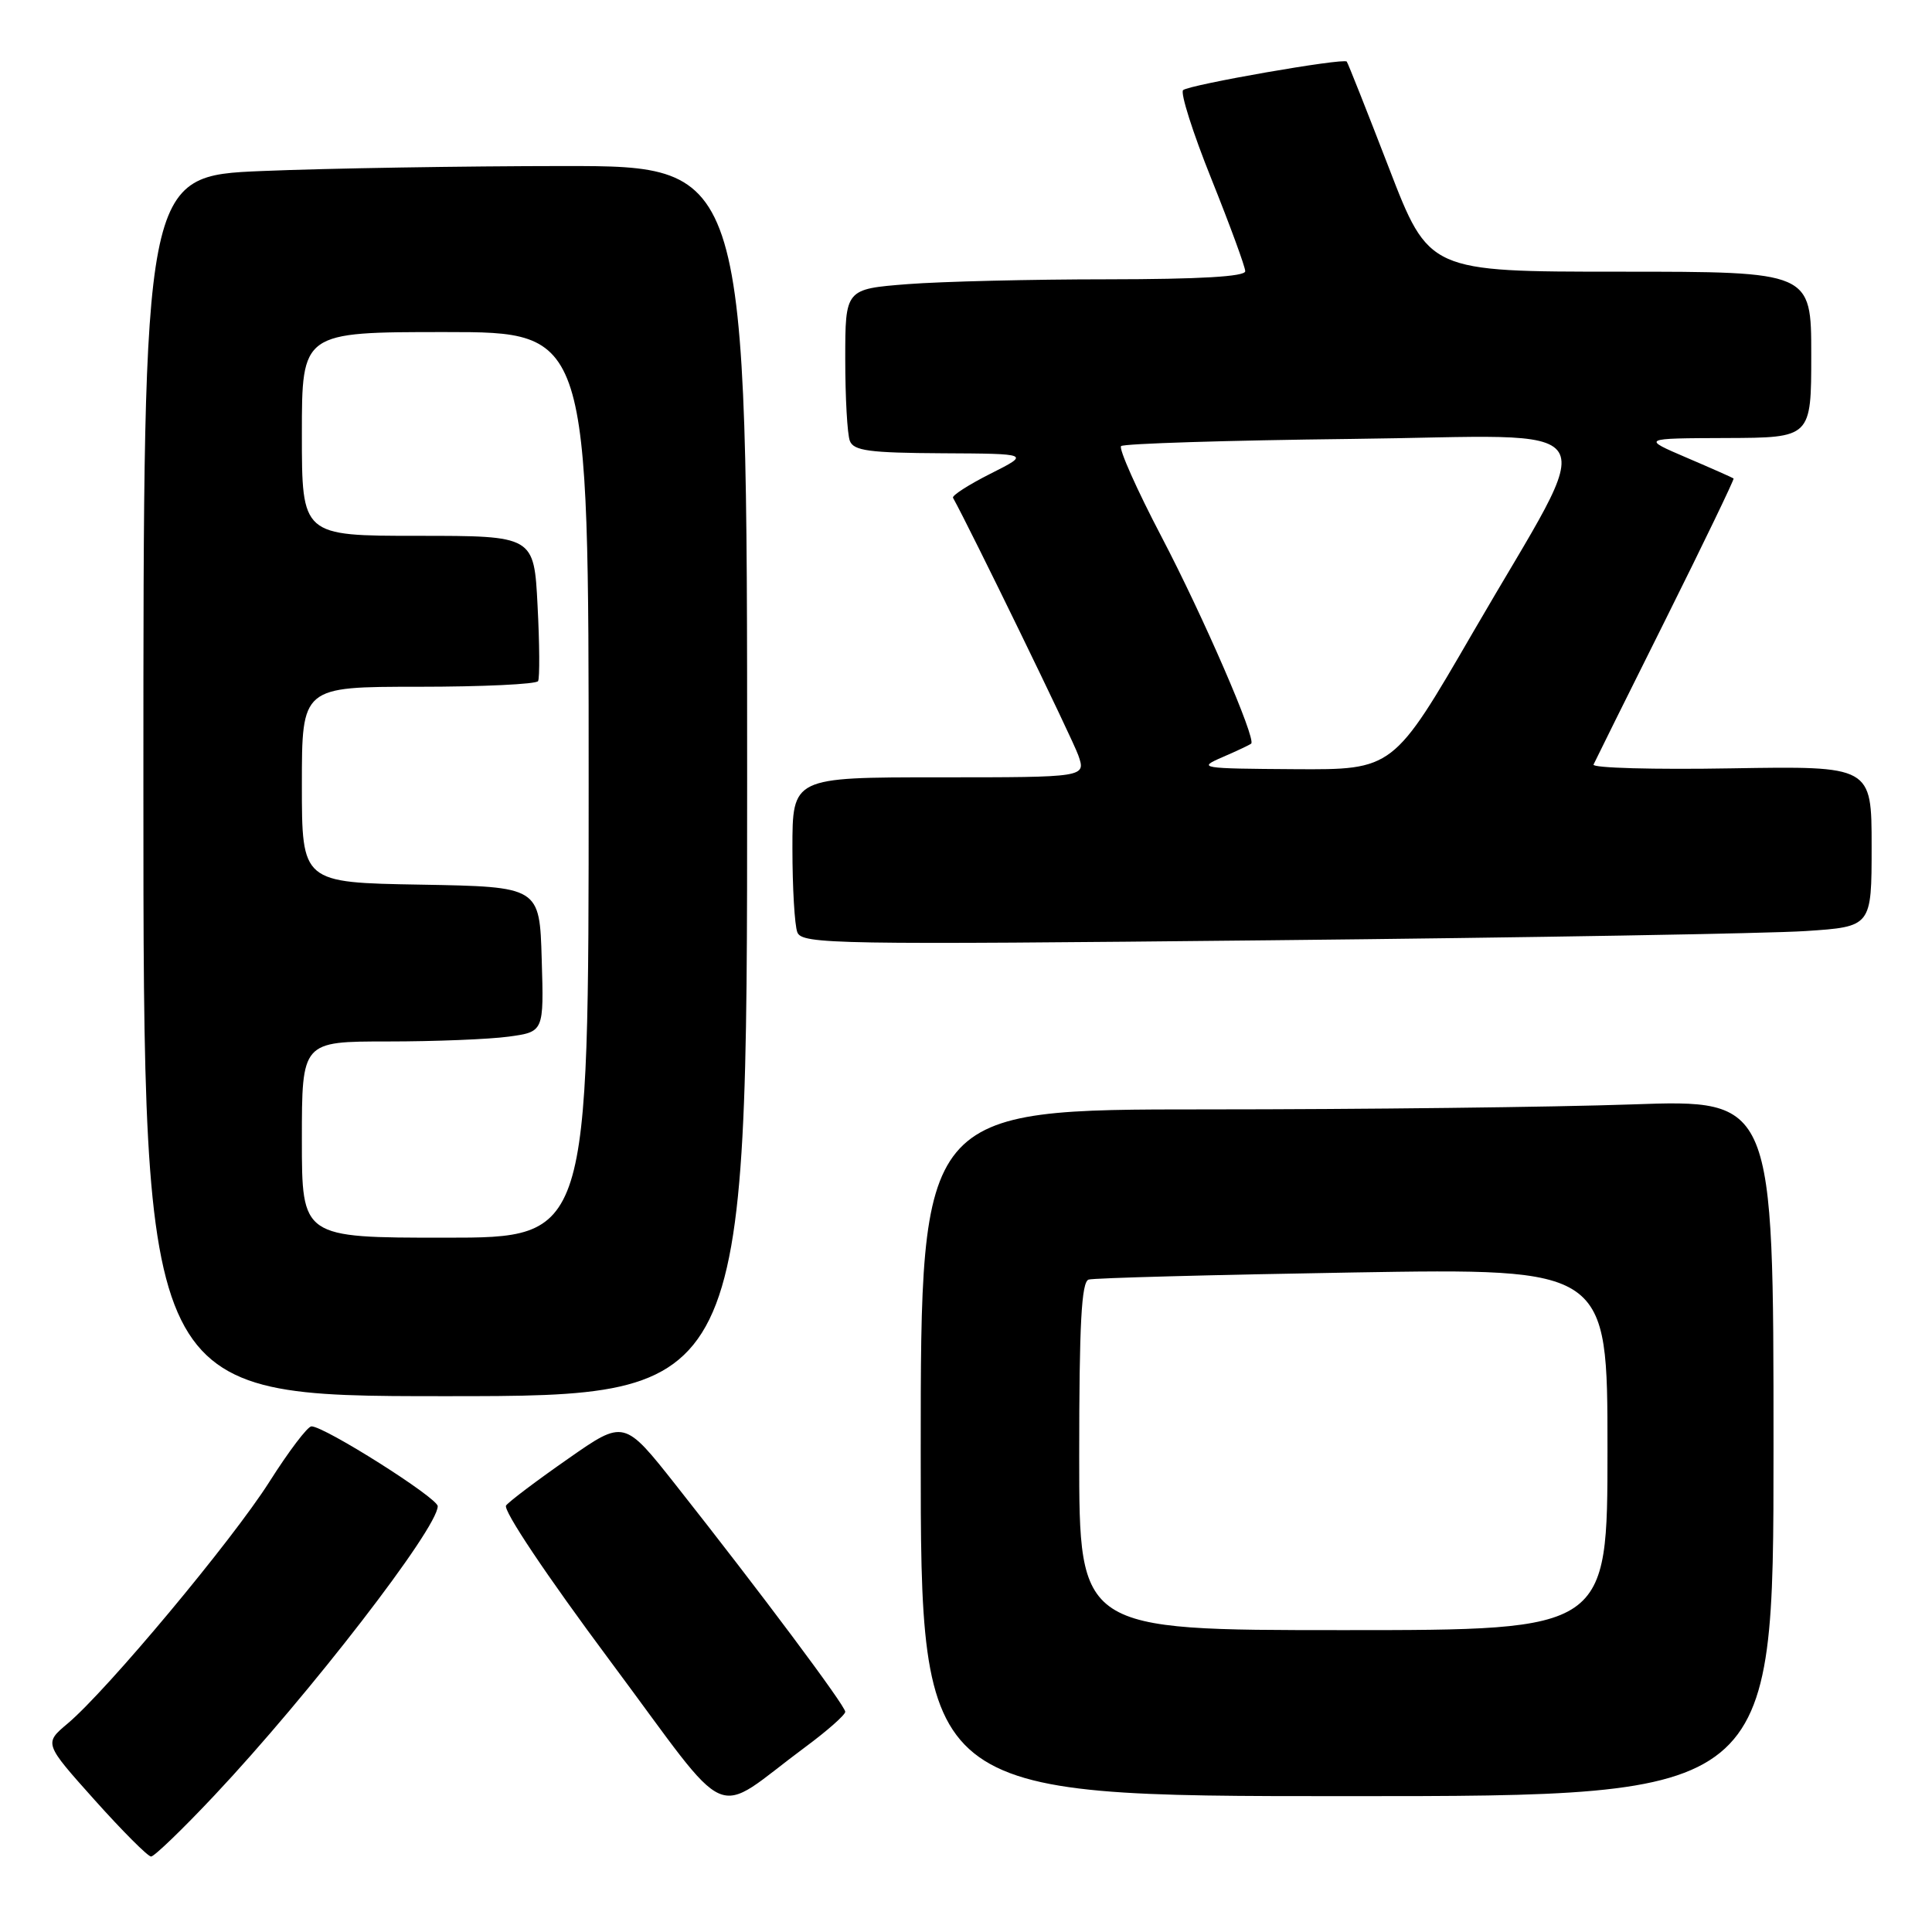 <?xml version="1.0" encoding="UTF-8" standalone="no"?>
<!DOCTYPE svg PUBLIC "-//W3C//DTD SVG 1.1//EN" "http://www.w3.org/Graphics/SVG/1.1/DTD/svg11.dtd" >
<svg xmlns="http://www.w3.org/2000/svg" xmlns:xlink="http://www.w3.org/1999/xlink" version="1.1" viewBox="0 0 256 256">
 <g >
 <path fill="currentColor"
d=" M 28.42 237.89 C 40.99 224.53 58.00 202.50 58.00 199.58 C 58.00 198.48 43.01 189.00 41.27 189.00 C 40.76 189.00 38.26 192.30 35.70 196.34 C 30.77 204.12 14.21 223.96 8.96 228.38 C 5.83 231.01 5.83 231.01 12.54 238.51 C 16.23 242.63 19.59 246.00 20.02 246.00 C 20.44 246.00 24.23 242.35 28.42 237.89 Z  M 106.75 231.46 C 109.64 229.32 112.00 227.23 112.00 226.82 C 112.00 226.01 100.70 210.89 89.57 196.80 C 82.70 188.10 82.70 188.10 75.28 193.29 C 71.20 196.13 67.50 198.92 67.06 199.48 C 66.60 200.07 72.39 208.73 80.88 220.13 C 97.41 242.32 94.06 240.85 106.75 231.46 Z  M 235.00 191.84 C 235.00 145.68 235.00 145.68 216.25 146.34 C 205.94 146.70 180.51 147.00 159.75 147.00 C 122.00 147.00 122.00 147.00 122.00 192.50 C 122.00 238.00 122.00 238.00 178.50 238.00 C 235.00 238.00 235.00 238.00 235.00 191.84 Z  M 99.00 103.50 C 99.00 22.00 99.00 22.00 74.75 22.00 C 61.41 22.01 43.41 22.30 34.75 22.66 C 19.00 23.31 19.00 23.31 19.00 104.16 C 19.00 185.00 19.00 185.00 59.00 185.00 C 99.00 185.00 99.00 185.00 99.00 103.50 Z  M 239.25 123.37 C 248.00 122.79 248.00 122.79 248.00 112.14 C 248.00 101.50 248.00 101.50 229.40 101.81 C 219.16 101.99 210.95 101.76 211.15 101.31 C 211.35 100.87 215.65 92.19 220.72 82.04 C 225.78 71.89 229.82 63.50 229.71 63.40 C 229.59 63.30 226.80 62.06 223.50 60.65 C 217.50 58.08 217.50 58.08 228.75 58.04 C 240.00 58.00 240.00 58.00 240.00 47.00 C 240.00 36.00 240.00 36.00 214.67 36.00 C 189.34 36.00 189.34 36.00 184.04 22.25 C 181.12 14.69 178.61 8.35 178.45 8.16 C 178.01 7.66 157.62 11.22 156.77 11.94 C 156.37 12.28 158.05 17.58 160.52 23.72 C 162.98 29.86 165.00 35.36 165.00 35.94 C 165.00 36.65 158.94 37.00 146.75 37.01 C 136.71 37.01 124.79 37.30 120.25 37.65 C 112.00 38.30 112.00 38.30 112.00 47.57 C 112.00 52.66 112.27 57.55 112.61 58.42 C 113.11 59.73 115.20 60.01 124.86 60.06 C 136.50 60.12 136.50 60.12 131.24 62.77 C 128.34 64.23 126.11 65.67 126.28 65.96 C 128.59 70.12 142.13 97.93 142.88 100.08 C 143.90 103.00 143.90 103.00 124.45 103.00 C 105.00 103.00 105.00 103.00 105.00 112.42 C 105.00 117.60 105.29 122.60 105.65 123.53 C 106.26 125.12 110.56 125.19 168.40 124.59 C 202.56 124.24 234.44 123.69 239.25 123.37 Z  M 143.00 192.97 C 143.00 175.42 143.30 169.85 144.25 169.55 C 144.94 169.34 160.69 168.92 179.25 168.61 C 213.00 168.05 213.00 168.05 213.00 192.02 C 213.00 216.00 213.00 216.00 178.00 216.00 C 143.00 216.00 143.00 216.00 143.00 192.97 Z  M 40.00 151.00 C 40.00 138.00 40.00 138.00 51.36 138.00 C 57.61 138.00 64.82 137.71 67.39 137.36 C 72.07 136.72 72.07 136.72 71.78 127.11 C 71.50 117.50 71.50 117.50 55.75 117.22 C 40.00 116.95 40.00 116.95 40.00 103.97 C 40.00 91.00 40.00 91.00 55.44 91.00 C 63.93 91.00 71.07 90.66 71.30 90.25 C 71.52 89.84 71.50 85.34 71.23 80.25 C 70.76 71.00 70.76 71.00 55.38 71.00 C 40.00 71.00 40.00 71.00 40.00 57.50 C 40.00 44.00 40.00 44.00 59.00 44.00 C 78.00 44.00 78.00 44.00 78.00 104.00 C 78.00 164.00 78.00 164.00 59.00 164.00 C 40.00 164.00 40.00 164.00 40.00 151.00 Z  M 162.00 100.32 C 163.93 99.49 165.63 98.68 165.79 98.53 C 166.46 97.89 159.43 81.67 153.90 71.11 C 150.62 64.85 148.22 59.45 148.55 59.11 C 148.89 58.78 162.62 58.35 179.07 58.16 C 213.97 57.77 212.04 54.70 195.20 83.75 C 184.62 102.00 184.62 102.00 171.56 101.92 C 158.98 101.84 158.63 101.78 162.00 100.32 Z "/>
</g>
</svg>